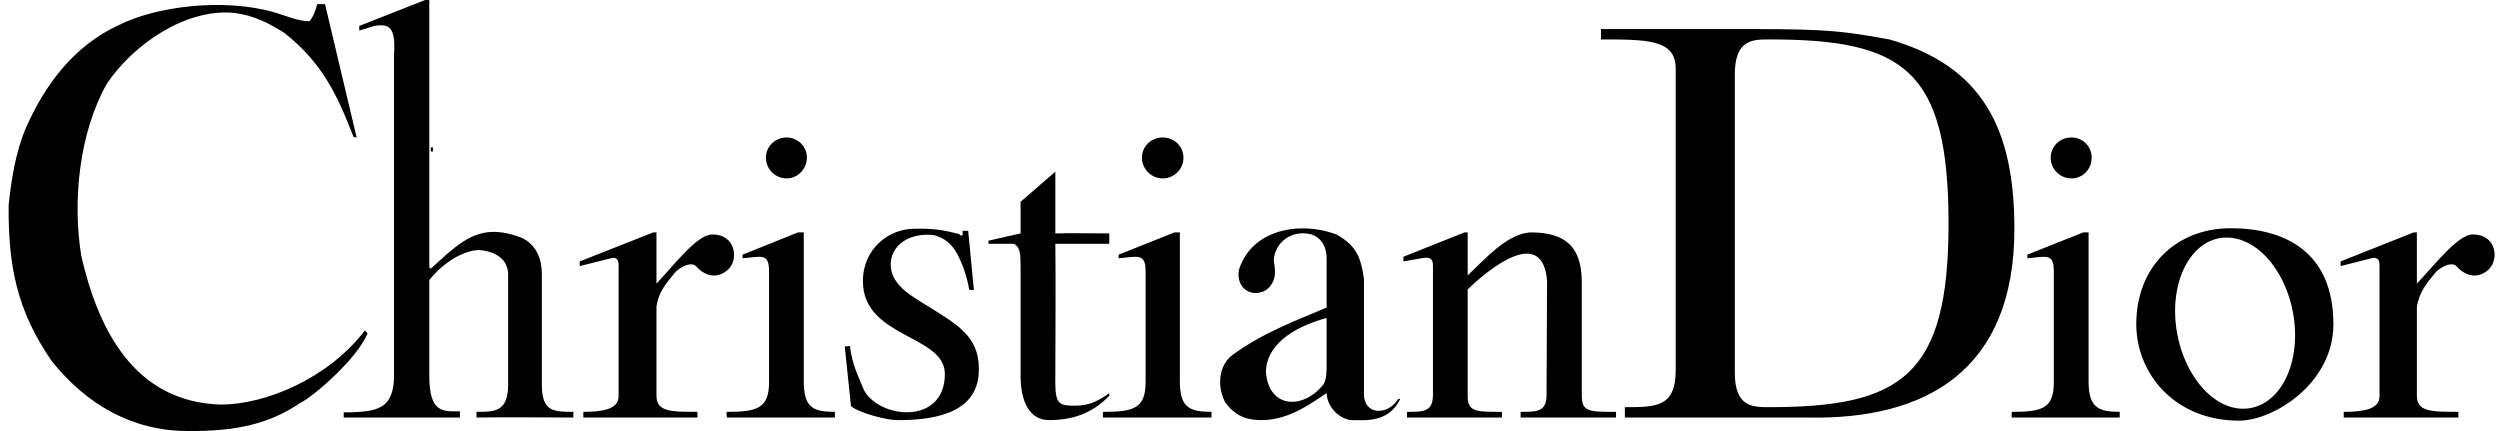 <svg width="174" height="30" viewBox="0 0 174 30" fill="none" xmlns="http://www.w3.org/2000/svg">
<path fill-rule="evenodd" clip-rule="evenodd" d="M155.255 15.885C159.047 15.885 162.404 17.545 162.404 22.564C162.404 26.714 158.215 29.278 155.833 29.278C151.357 29.278 148.685 25.994 148.685 22.564C148.685 18.557 151.465 15.885 155.255 15.885ZM154.967 16.535C157.277 16.535 159.371 19.205 159.696 22.49C160.021 25.776 158.432 28.447 156.121 28.447C153.847 28.447 151.753 25.776 151.429 22.49C151.104 19.205 152.693 16.535 154.967 16.535V16.535ZM40.6 29.061V28.665C41.935 28.665 43.055 28.484 43.055 27.581V18.52C43.055 18.268 43.055 17.942 42.658 17.942L40.348 18.52V18.195L45.474 16.173H45.69V19.745C47.062 18.266 48.541 16.317 49.588 16.317C51.177 16.317 51.43 18.013 50.707 18.735C49.841 19.528 48.975 19.133 48.433 18.519C48.109 18.231 47.495 18.483 47.026 18.917C46.34 19.745 45.834 20.323 45.69 21.335V27.544C45.69 28.664 46.701 28.664 48.541 28.664V29.06H40.6V29.061V29.061ZM163.124 29.061V28.665C164.497 28.665 165.615 28.484 165.615 27.581V18.52C165.615 18.268 165.615 17.942 165.183 17.942L162.907 18.52V18.195L167.997 16.173H168.214V19.745C169.586 18.266 171.102 16.317 172.114 16.317C173.738 16.317 173.954 18.013 173.232 18.735C172.403 19.528 171.5 19.133 170.958 18.519C170.669 18.231 170.02 18.483 169.551 18.917C168.865 19.745 168.395 20.323 168.215 21.335V27.544C168.215 28.664 169.226 28.664 171.103 28.664V29.06H163.124V29.061V29.061ZM3.598 25.126C1.179 21.624 0.565 18.52 0.601 14.26C0.781 12.599 1.07 10.578 1.828 8.845C3.128 5.921 5.113 3.214 8.218 1.769C10.925 0.398 15.655 -0.143 19.12 0.867C19.878 1.083 20.744 1.481 21.539 1.481C21.791 1.192 21.971 0.722 22.08 0.289H22.621L24.823 9.567L24.606 9.531C23.487 6.642 22.44 4.368 19.77 2.274C18.723 1.624 17.712 1.083 16.34 0.903C12.911 0.542 9.229 3.141 7.423 5.849C5.51 9.278 5.04 13.936 5.654 17.798C6.81 22.852 9.3 27.979 15.365 28.159C18.434 28.159 22.802 26.39 25.401 22.996C25.474 23.105 25.545 23.141 25.581 23.213C24.823 25.017 21.79 27.617 20.889 28.05C18.759 29.493 16.448 30.034 13.055 29.998C9.23 30 6.016 28.159 3.598 25.126V25.126ZM62.442 29.241C61.756 29.241 59.842 28.773 59.228 28.267L58.795 24.114L59.156 24.078C59.3 25.307 59.661 26.029 60.131 27.147C61.214 29.169 65.762 29.602 65.762 26.029C65.762 23.285 60.059 23.538 60.059 19.566C60.059 17.292 61.9 15.885 63.704 15.921C65.005 15.885 65.726 16.029 66.737 16.283C67.025 16.535 67.025 16.355 66.989 16.066H67.386L67.784 20.181H67.459C67.313 19.285 67.02 18.419 66.593 17.618C66.232 17.004 65.798 16.572 64.969 16.356C62.657 16.14 61.611 17.727 62.116 19.098C62.55 20.218 63.849 20.832 64.86 21.482C66.809 22.709 68.326 23.576 68.109 26.139C67.821 28.916 64.68 29.241 62.442 29.241V29.241ZM73.018 29.241C71.719 29.241 71.034 28.051 71.034 26.174V18.701C70.998 18.123 71.142 17.257 70.564 16.967H68.796V16.751L71.034 16.247V14.044L73.452 11.95V16.247C74.643 16.211 75.943 16.247 77.206 16.247V16.967H73.452C73.488 20.108 73.452 22.78 73.452 26.03C73.416 27.942 73.56 28.196 74.535 28.232C75.654 28.268 76.231 28.052 77.206 27.364V27.545C76.231 28.556 74.968 29.241 73.018 29.241ZM23.922 29.061V28.701C24.68 28.701 25.799 28.665 26.304 28.412C26.882 28.196 27.424 27.654 27.424 26.138V3.863C27.424 3.43 27.604 2.058 26.882 1.805C26.378 1.697 26.016 1.805 25.583 1.95L25.005 2.13V1.804L29.59 0H29.879V18.412C29.879 18.628 29.879 18.773 30.059 18.628C30.457 18.267 30.745 18.014 31.142 17.652C32.623 16.39 33.886 15.631 36.269 16.534C37.352 17.002 37.713 18.086 37.713 19.025V26.785C37.713 28.664 38.543 28.664 39.915 28.664C39.915 28.772 39.879 28.951 39.915 29.06C37.677 29.06 35.439 29.025 33.165 29.06V28.664C34.464 28.664 35.367 28.664 35.367 26.713V19.134C35.367 18.086 34.572 17.508 33.345 17.4C32.01 17.436 30.566 18.592 29.88 19.494V26.174C29.88 28.774 30.855 28.629 32.01 28.629V29.061H23.922V29.061ZM94.137 29.241C93.345 29.241 92.369 28.412 92.333 27.364C91.357 27.979 89.806 29.241 87.784 29.241C86.665 29.241 85.907 28.881 85.257 27.979C84.644 26.75 84.896 25.343 85.799 24.692C87.929 23.141 90.203 22.31 92.333 21.408V18.086C92.369 17.256 92.007 16.57 91.287 16.318C89.914 15.956 88.724 16.858 88.651 18.122C88.723 18.52 88.757 18.845 88.723 19.204C88.398 20.975 85.907 20.722 86.232 18.773C87.134 15.92 90.528 15.378 93.019 16.318C94.354 17.075 94.715 17.834 94.932 19.421V27.363C94.896 28.951 96.628 28.915 97.314 27.761H97.458C96.664 29.458 94.932 29.241 94.137 29.241ZM88.109 25.922C88.109 24.043 89.95 22.781 92.332 22.13V25.308C92.332 25.886 92.332 26.391 92.116 26.751C90.709 28.52 88.326 28.448 88.109 25.922V25.922ZM50.6 29.061C50.564 28.916 50.564 28.773 50.564 28.665C52.658 28.665 53.525 28.448 53.525 26.605V18.881C53.525 17.58 52.983 17.869 51.683 17.977V17.725L55.546 16.173H55.943V26.534C55.943 28.374 56.593 28.664 58.109 28.664V29.06H50.6V29.061ZM76.773 29.061C76.737 28.916 76.773 28.773 76.773 28.665C78.867 28.665 79.734 28.448 79.734 26.605V18.881C79.734 17.58 79.156 17.869 77.856 17.977V17.725L81.755 16.173H82.117V26.534C82.117 28.374 82.802 28.664 84.319 28.664V29.06H76.773V29.061V29.061ZM140.022 29.061C139.986 28.916 140.022 28.773 140.022 28.665C142.116 28.665 142.946 28.448 142.946 26.605V18.881C142.946 17.58 142.404 17.869 141.104 17.977V17.725L145.004 16.173H145.365V26.534C145.365 28.374 146.05 28.664 147.531 28.664V29.06H140.022V29.061V29.061ZM113.091 29.061V28.34C115.257 28.34 116.628 28.34 116.628 25.777V4.767C116.628 2.745 114.643 2.745 111.429 2.745V2.023H120.094C126.339 2.023 127.639 2.023 131.501 2.745C137.964 4.586 140.202 8.954 140.202 15.922C140.202 25.777 134.064 29.242 125.762 29.061H113.091V29.061V29.061ZM29.987 10.541V10.253H30.131V10.541H29.987ZM54.752 9.567C55.51 9.567 56.159 10.181 56.159 10.974C56.159 11.768 55.509 12.419 54.752 12.419C54.369 12.418 54.002 12.265 53.732 11.994C53.461 11.724 53.308 11.357 53.307 10.974C53.308 10.181 53.958 9.567 54.752 9.567ZM80.925 9.567C81.718 9.567 82.369 10.181 82.369 10.974C82.369 11.768 81.718 12.419 80.925 12.419C80.542 12.418 80.175 12.265 79.905 11.994C79.634 11.724 79.481 11.357 79.48 10.974C79.48 10.181 80.13 9.567 80.925 9.567V9.567ZM144.172 9.567C144.967 9.567 145.579 10.181 145.579 10.974C145.579 11.768 144.967 12.419 144.172 12.419C143.378 12.419 142.729 11.769 142.729 10.974C142.73 10.181 143.378 9.567 144.172 9.567ZM105.835 29.061V28.665C106.989 28.665 107.639 28.665 107.639 27.473L107.675 19.53C107.35 15.668 103.595 18.737 102.151 20.144V19.168C103.343 18.05 104.967 16.174 106.627 16.174C108.938 16.21 110.058 17.148 110.094 19.566V27.545C110.094 28.665 110.6 28.665 112.476 28.665V29.061H105.835ZM97.928 29.061V28.665C99.082 28.665 99.733 28.665 99.733 27.473V18.52C99.733 18.268 99.733 17.87 99.118 17.942L97.675 18.195V17.87L101.934 16.174H102.15V27.545C102.15 28.665 102.692 28.665 104.533 28.665V29.061H97.928V29.061ZM120.744 5.163C120.744 2.744 122.007 2.744 123.127 2.744C132.476 2.744 135.618 4.802 135.618 15.56C135.618 26.138 132.368 28.339 123.127 28.339C122.007 28.339 120.744 28.339 120.744 25.957V5.163Z" fill="black"/>
</svg>
